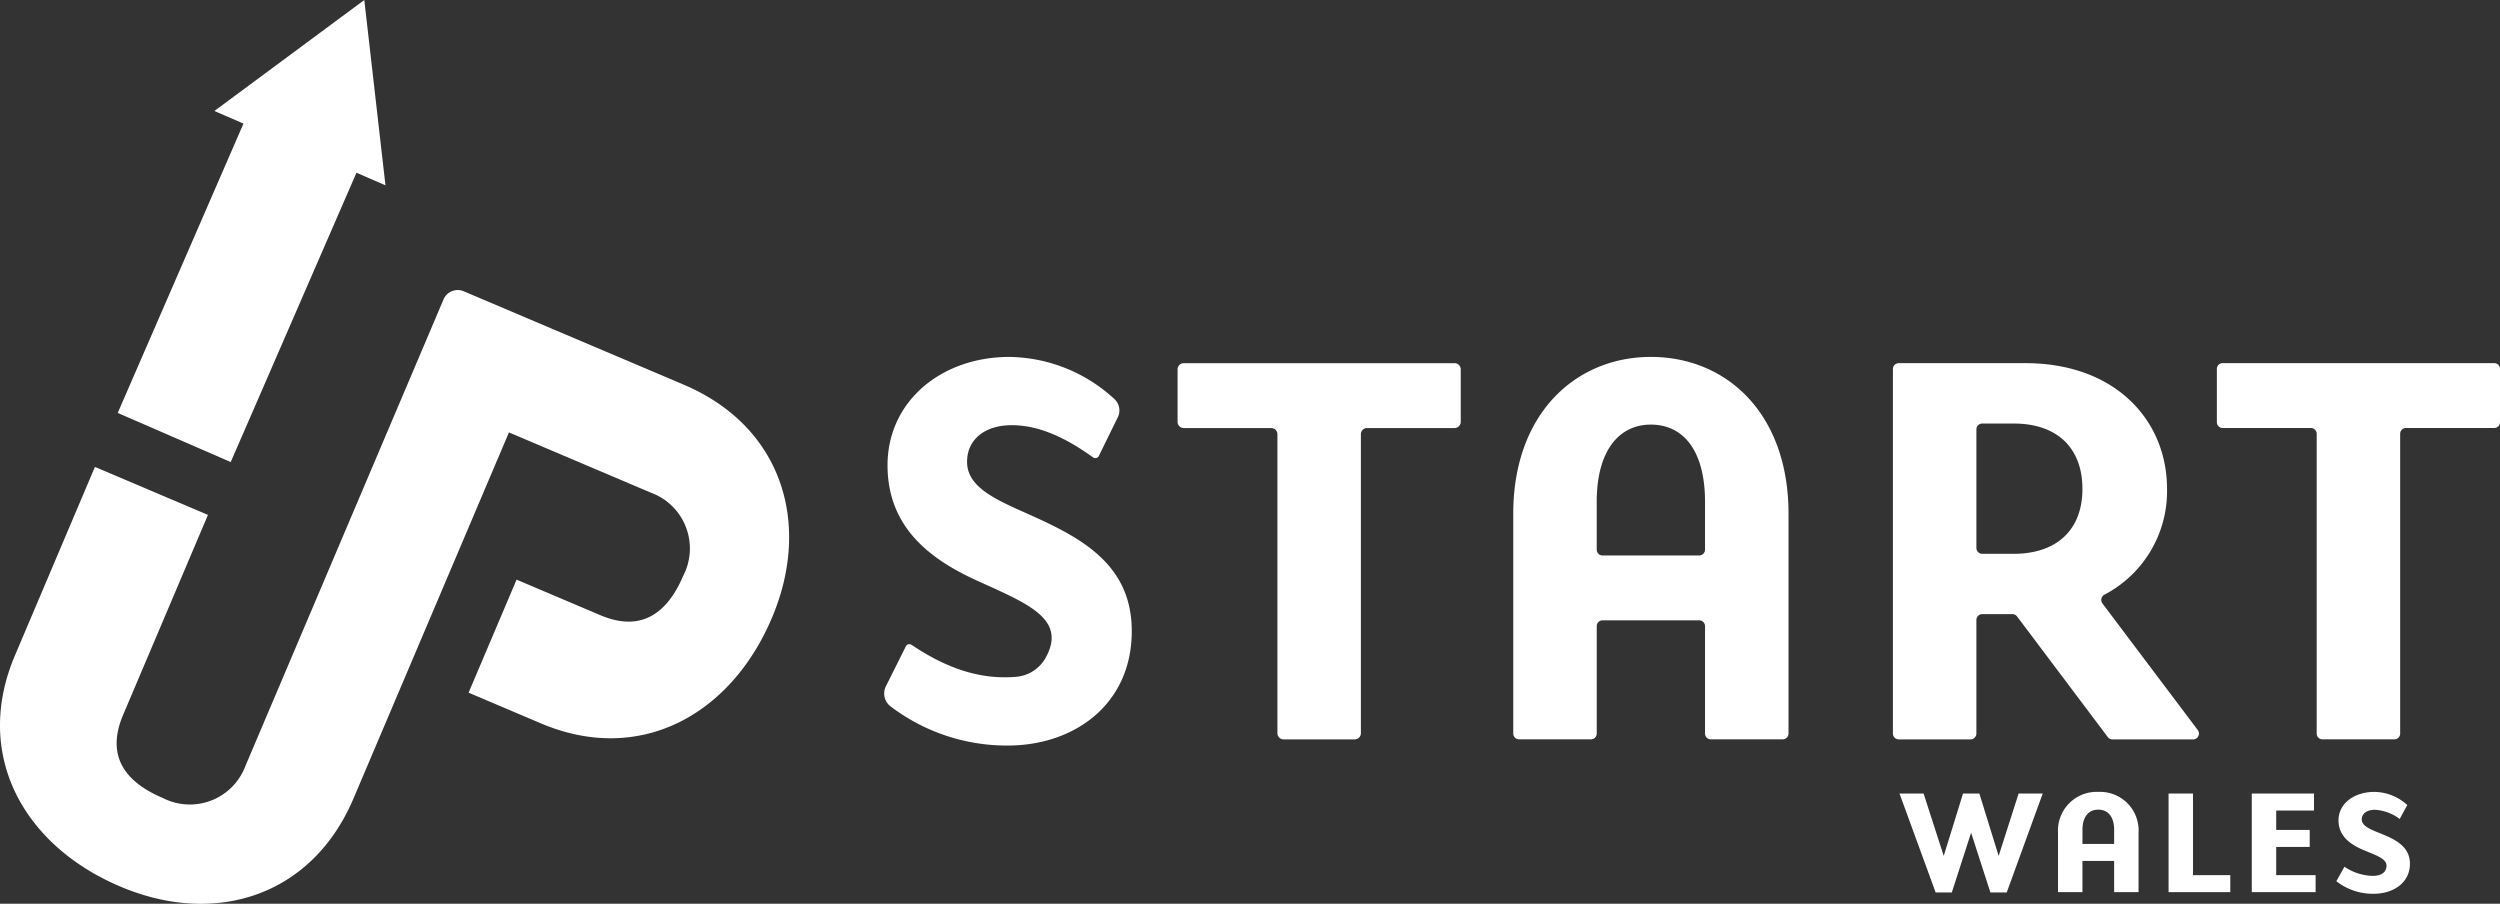 <svg xmlns="http://www.w3.org/2000/svg" width="226.831" height="82" viewBox="0 0 226.831 82">
  <rect x="0" y="0" width="226.831" height="82" fill="#333333" stroke="none"/>
  <g id="Group_39" data-name="Group 39" transform="translate(-6.961 402.558)">
    <g id="Group_37" data-name="Group 37" transform="translate(6.961 -402.558)">
      <path id="Path_98" data-name="Path 98" d="M69-349.178l-11.881-5.044-.024.057a.062.062,0,0,0-.033-.081l-8.022-3.406a1.4,1.4,0,0,0-1.84.744L29.23-314.591a5.384,5.384,0,0,1-7.506,2.909c-4.133-1.754-4.909-4.436-3.594-7.534l7.7-18.149-10.256-4.354L8.312-324.6c-3.791,8.929.71,17.2,9.565,20.957,8.56,3.634,17.372.93,21.162-8l14.1-33.206,12.913,5.483a5.383,5.383,0,0,1,2.909,7.506c-1.754,4.132-4.436,4.909-7.534,3.594l-7.595-3.225-4.348,10.241a.017.017,0,0,0,.009.022l6.546,2.779c8.929,3.791,17.2-.71,20.957-9.565C80.629-336.576,77.925-345.388,69-349.178Z" transform="translate(-6.961 384.082)" fill="#fff"/>
      <path id="Path_99" data-name="Path 99" d="M47.51-402.558l-13.6,10.069,2.637,1.146-11.41,26.252,10.254,4.457L46.8-386.886l2.631,1.143Z" transform="translate(-14.457 402.558)" fill="#fff"/>
    </g>
    <path id="Path_100" data-name="Path 100" d="M154.718-312.178a17.431,17.431,0,0,1-10.653-3.569,1.471,1.471,0,0,1-.4-1.813l1.813-3.626a.352.352,0,0,1,.512-.13c3.4,2.281,6.389,3.143,9.43,2.908a3.4,3.4,0,0,0,2.7-1.666c2.1-3.681-1.8-5.05-6.478-7.2-4.043-1.893-7.83-4.759-7.83-10.338,0-5.783,4.862-9.826,11.055-9.826a14.3,14.3,0,0,1,9.523,3.815,1.4,1.4,0,0,1,.318,1.65l-1.719,3.512a.365.365,0,0,1-.543.13c-2.859-2.063-5.212-2.914-7.375-2.914-2.405,0-4.043,1.279-4.043,3.327,0,2.1,2.15,3.224,4.913,4.453,4.811,2.149,10.031,4.452,10.031,10.9C165.977-315.914,160.757-312.178,154.718-312.178Z" transform="translate(-56.323 -22.735)" fill="#fff"/>
    <path id="Path_101" data-name="Path 101" d="M205.447-340.037V-312.9a.558.558,0,0,1-.558.558h-6.458a.558.558,0,0,1-.558-.558v-27.133a.558.558,0,0,0-.558-.558h-7.942a.558.558,0,0,1-.558-.558v-4.77a.558.558,0,0,1,.558-.558h24.575a.558.558,0,0,1,.558.558v4.77a.559.559,0,0,1-.558.558h-7.942A.558.558,0,0,0,205.447-340.037Z" transform="translate(-75.009 -23.13)" fill="#fff"/>
    <path id="Path_102" data-name="Path 102" d="M258.054-313.269v-9.742a.528.528,0,0,0-.528-.528h-8.769a.528.528,0,0,0-.528.528v9.742a.528.528,0,0,1-.529.528h-6.517a.528.528,0,0,1-.529-.528v-19.943c0-9.109,5.681-14.227,12.488-14.227,6.858,0,12.487,5.118,12.487,14.227v19.943a.528.528,0,0,1-.528.528h-6.517A.528.528,0,0,1,258.054-313.269Zm0-21.017c0-4.76-2.047-7.012-4.913-7.012-2.815,0-4.913,2.253-4.913,7.012v4.334a.528.528,0,0,0,.528.528h8.769a.529.529,0,0,0,.528-.528Z" transform="translate(-96.392 -22.735)" fill="#fff"/>
    <path id="Path_103" data-name="Path 103" d="M318.777-312.558l-8.227-10.937a.531.531,0,0,0-.425-.212h-2.734a.532.532,0,0,0-.532.532v10.3a.532.532,0,0,1-.532.532h-6.51a.532.532,0,0,1-.532-.532v-33.071a.532.532,0,0,1,.532-.532h11.494c8.086,0,12.846,5.118,12.846,11.413a10.592,10.592,0,0,1-5.673,9.591.536.536,0,0,0-.187.8l8.648,11.484a.532.532,0,0,1-.425.852H319.2A.533.533,0,0,1,318.777-312.558ZM310.238-341h-2.846a.532.532,0,0,0-.532.532v10.757a.532.532,0,0,0,.532.532h2.846c3.94,0,6.243-2.2,6.243-5.885C316.481-338.8,314.178-341,310.238-341Z" transform="translate(-120.576 -23.13)" fill="#fff"/>
    <path id="Path_104" data-name="Path 104" d="M365.944-340.07v27.2a.526.526,0,0,1-.526.525h-6.523a.525.525,0,0,1-.525-.525v-27.2a.526.526,0,0,0-.526-.525h-8.007a.526.526,0,0,1-.525-.526v-4.834a.525.525,0,0,1,.525-.526h24.64a.526.526,0,0,1,.526.526v4.834a.526.526,0,0,1-.526.526h-8.007A.525.525,0,0,0,365.944-340.07Z" transform="translate(-141.21 -23.13)" fill="#fff"/>
    <g id="Group_38" data-name="Group 38" transform="translate(179.306 -330.707)">
      <path id="Path_105" data-name="Path 105" d="M310.031-271.036h-1.482l-1.751-5.42-1.751,5.42h-1.467l-3.279-8.975h2.186l1.826,5.661,1.752-5.661h1.482l1.751,5.661,1.811-5.661h2.186Z" transform="translate(-300.3 280.159)" fill="#fff"/>
      <path id="Path_106" data-name="Path 106" d="M329.876-271.168V-274H327v2.831h-2.216v-5.365a3.513,3.513,0,0,1,3.653-3.73,3.5,3.5,0,0,1,3.653,3.73v5.365Zm0-5.647c0-1.247-.6-1.838-1.437-1.838s-1.437.59-1.437,1.838v1.274h2.874Z" transform="translate(-310.4 280.263)" fill="#fff"/>
      <path id="Path_107" data-name="Path 107" d="M341.856-271.064v-8.947h2.216v7.405h3.383v1.542Z" transform="translate(-317.441 280.159)" fill="#fff"/>
      <path id="Path_108" data-name="Path 108" d="M354.7-271.064v-8.947h5.644v1.543h-3.428v1.757h3.039v1.543h-3.039v2.562h3.577v1.542Z" transform="translate(-322.736 280.159)" fill="#fff"/>
      <path id="Path_109" data-name="Path 109" d="M371.149-271.019a5.375,5.375,0,0,1-3.384-1.14l.734-1.315a4.791,4.791,0,0,0,2.575.832c.719,0,1.243-.295,1.243-.939,0-.616-.958-.939-2.066-1.395-1.183-.5-2.29-1.248-2.29-2.71,0-1.516,1.422-2.576,3.233-2.576a4.464,4.464,0,0,1,3.009,1.194l-.689,1.261a4.082,4.082,0,0,0-2.26-.832c-.7,0-1.183.335-1.183.872s.629.845,1.437,1.167c1.407.563,2.934,1.167,2.934,2.858C374.442-272,372.915-271.019,371.149-271.019Z" transform="translate(-328.128 280.263)" fill="#fff"/>
    </g>
  </g>
</svg>